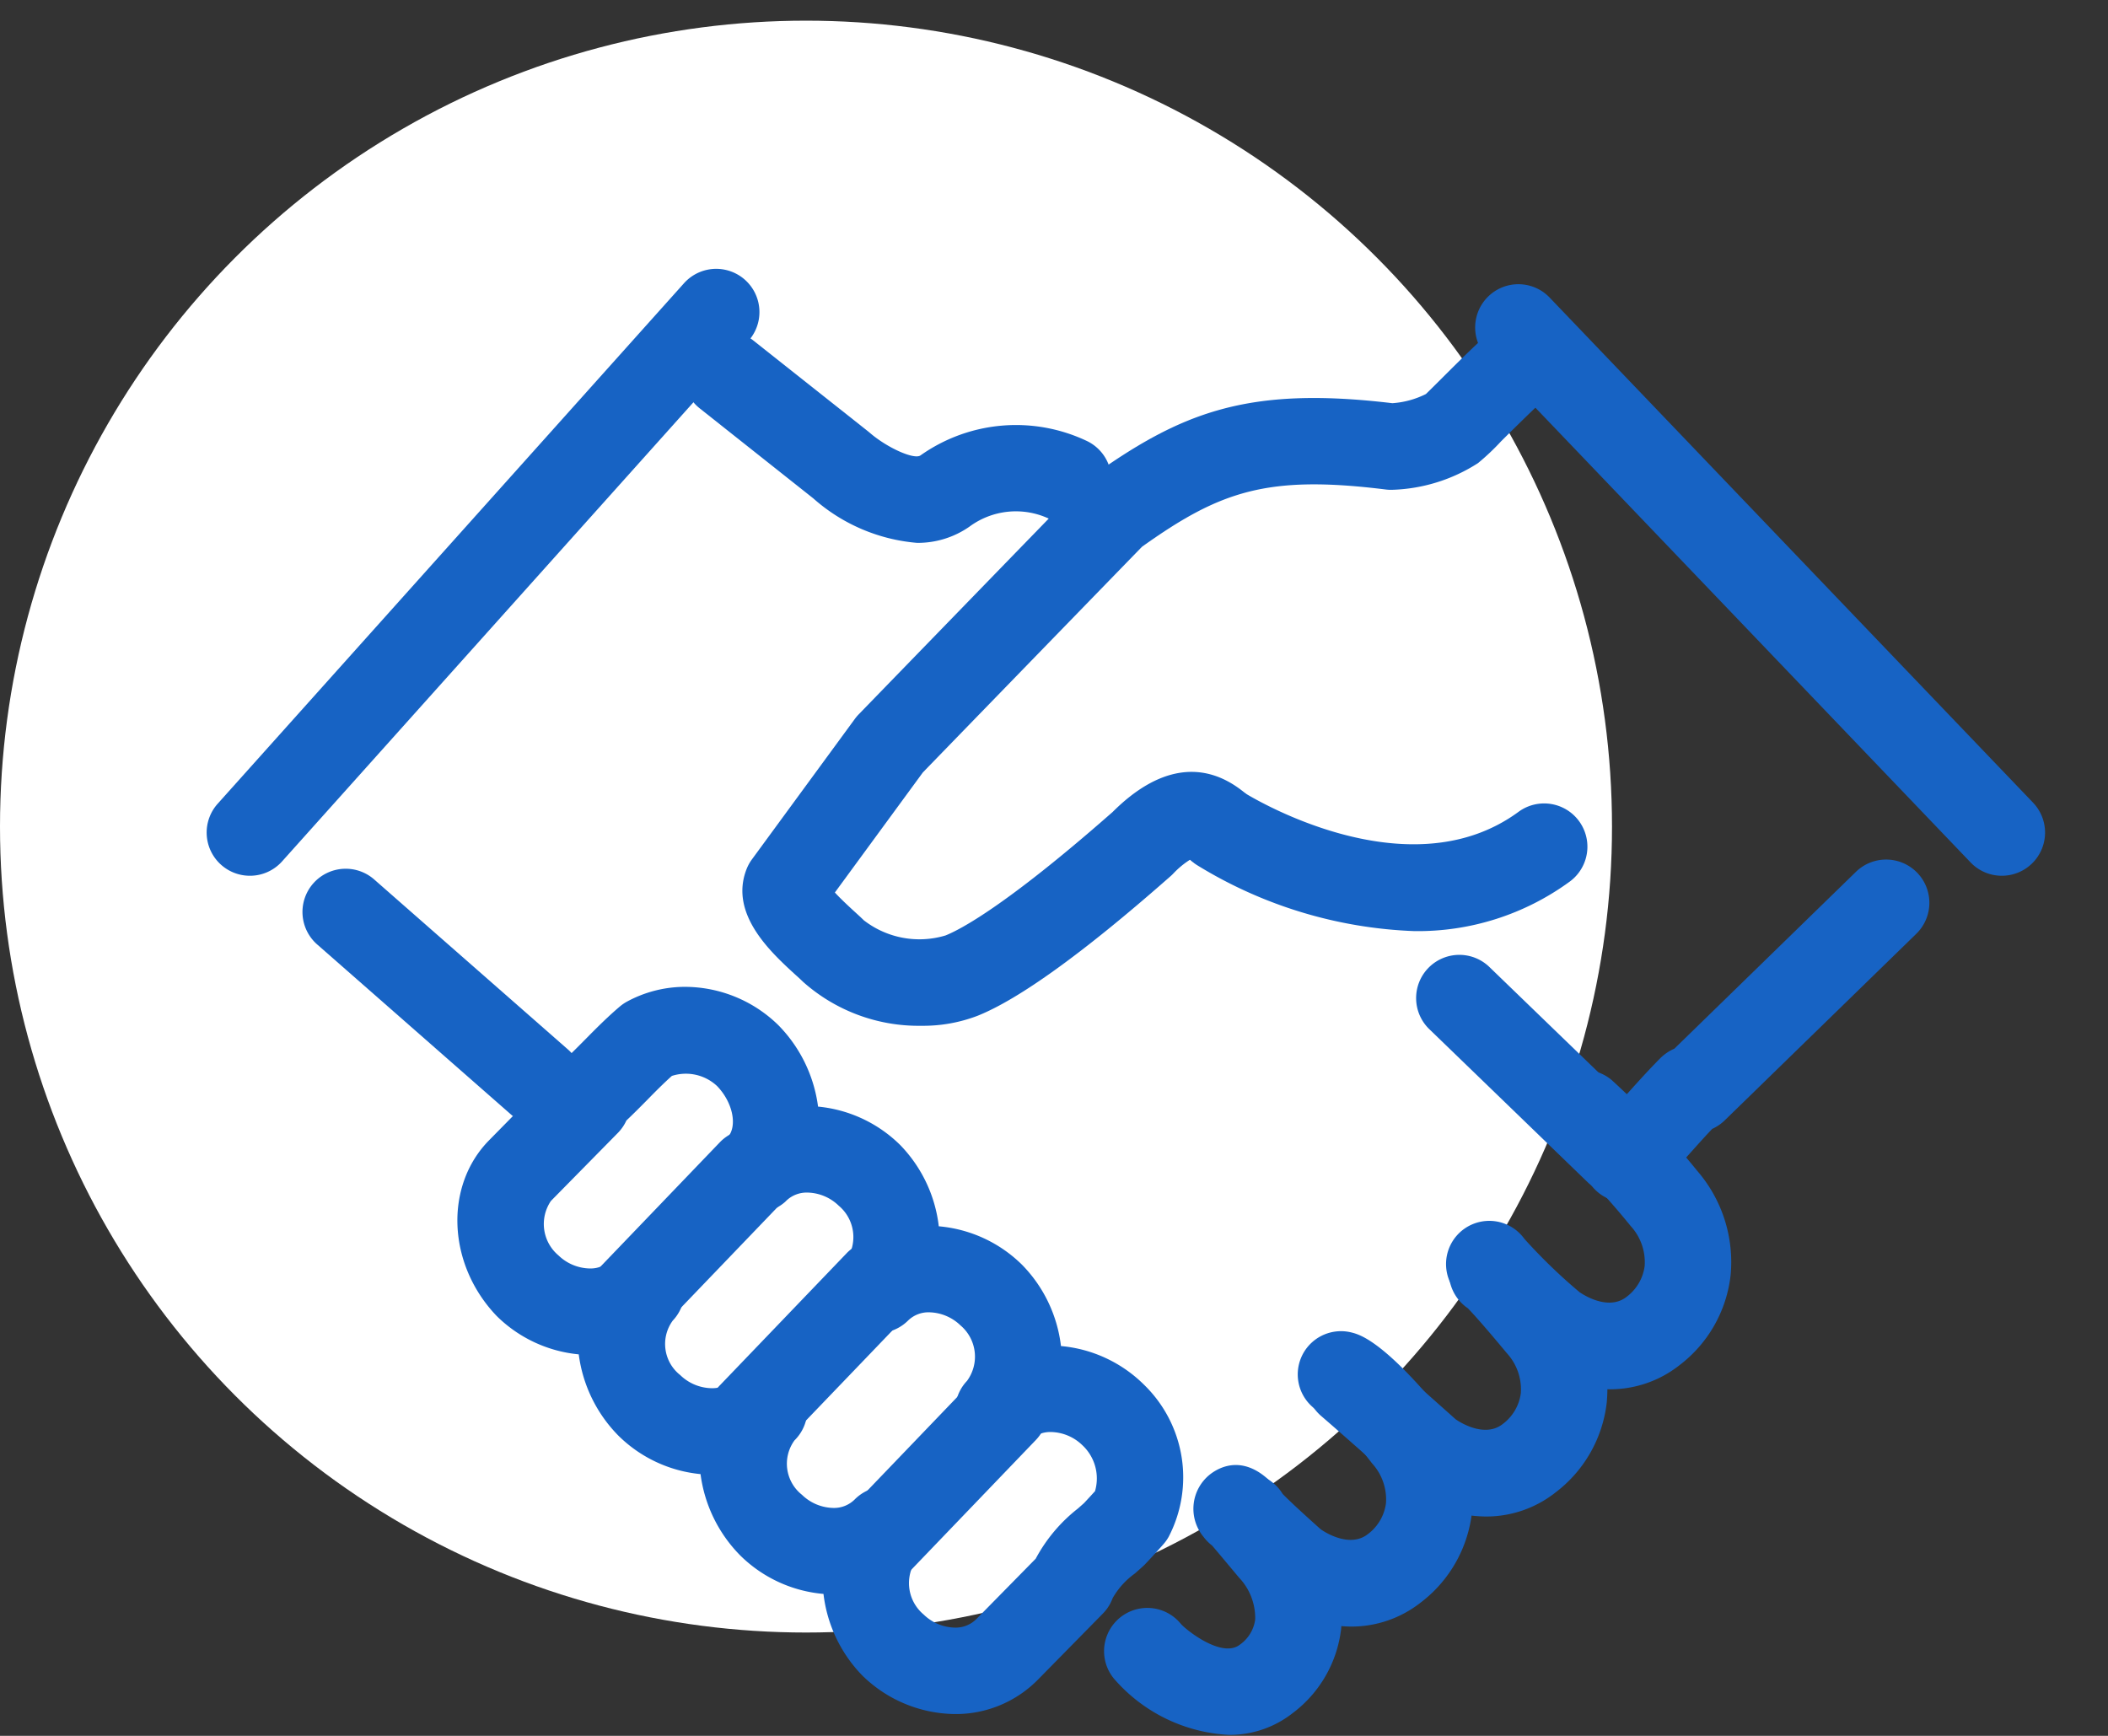 <svg xmlns="http://www.w3.org/2000/svg" xmlns:xlink="http://www.w3.org/1999/xlink" width="102" height="84" viewBox="0 0 102 84">
  <rect x="0" y="0" width="102" height="84" fill="#333333" stroke="none"/>
  <defs>
    <clipPath id="clip-path">
      <rect id="Rectangle_64" data-name="Rectangle 64" width="102" height="84" transform="translate(135 759)" fill="#fff"/>
    </clipPath>
  </defs>
  <g id="reliable-icon" transform="translate(-135 -759)">
    <g id="Mask_Group_5" data-name="Mask Group 5" clip-path="url(#clip-path)">
      <circle id="Ellipse_1" data-name="Ellipse 1" cx="39" cy="39" r="39" transform="translate(135 760)" fill="#fff"/>
      <g id="Group_7" data-name="Group 7" transform="translate(-90.871 469.168)">
        <path id="Path_1" data-name="Path 1" d="M274.747,316.693a8.649,8.649,0,0,1-5.02-2.151l-5.5-4.36a2.092,2.092,0,0,1,2.6-3.28l5.542,4.39.085.07c.835.725,2.147,1.315,2.456,1.1a8,8,0,0,1,8.086-.683,2.092,2.092,0,0,1-1.872,3.742,3.776,3.776,0,0,0-3.843.387A4.371,4.371,0,0,1,274.747,316.693Z" transform="translate(-4.501 -0.591)" fill="#1763c4"/>
        <path id="Path_2" data-name="Path 2" d="M252.883,349.955a2.08,2.08,0,0,1-1.379-.52l-9.337-8.193a2.092,2.092,0,1,1,2.759-3.144l9.337,8.193a2.092,2.092,0,0,1-1.381,3.664Z" transform="translate(-0.912 -5.675)" fill="#1763c4"/>
        <path id="Path_3" data-name="Path 3" d="M275.516,339.867a8.41,8.41,0,0,1-5.724-2.125c-.09-.088-.2-.192-.337-.313-1.215-1.109-3.249-2.965-2.4-5.14a2.07,2.07,0,0,1,.261-.475l4.976-6.792a2.127,2.127,0,0,1,.186-.221c.415-.428,10.17-10.483,10.855-11.178a2.225,2.225,0,0,1,.27-.232c4.451-3.2,7.647-4.494,14.7-3.652a4.264,4.264,0,0,0,1.624-.443c.137-.131.387-.38.69-.681.567-.565,1.3-1.3,1.917-1.869.88-.823,2.521-2.353,4.041-.857a2.092,2.092,0,0,1-.624,3.406c-.533.445-1.808,1.714-2.384,2.286a11.314,11.314,0,0,1-1.118,1.057,8.117,8.117,0,0,1-4.147,1.292,2.068,2.068,0,0,1-.322-.015c-5.717-.709-8,.07-11.788,2.77-1.265,1.3-9.6,9.883-10.609,10.927l-4.254,5.806c.313.34.744.734.949.922.178.162.334.305.452.422a4.391,4.391,0,0,0,3.953.734c.71-.284,2.907-1.428,7.992-5.893l.089-.077c2.2-2.2,4.387-2.542,6.33-.987a2.12,2.12,0,0,1,.382,2.958,2.062,2.062,0,0,1-2.91.376l-.053-.042a4.192,4.192,0,0,0-.824.686c-.037.038-.076.074-.116.11l-.137.12c-4.095,3.6-7.189,5.828-9.195,6.633A7.355,7.355,0,0,1,275.516,339.867Z" transform="translate(-5.061 -0.396)" fill="#1763c4"/>
        <path id="Path_4" data-name="Path 4" d="M317.526,353.595a2.092,2.092,0,0,1-1.492-3.558c.575-.584,1.04-1.1,1.505-1.623.5-.554,1.007-1.125,1.644-1.772a2.224,2.224,0,0,1,.7-.48l8.788-8.56a2.092,2.092,0,1,1,2.919,3l-9.274,9.033a2.107,2.107,0,0,1-.6.407c-.381.4-.721.785-1.063,1.165-.493.551-1,1.12-1.637,1.765A2.087,2.087,0,0,1,317.526,353.595Z" transform="translate(-12.996 -5.582)" fill="#1763c4"/>
        <path id="Path_5" data-name="Path 5" d="M274.448,379.562h0a6.493,6.493,0,0,1-4.5-1.882,6.8,6.8,0,0,1-1.862-3.931,6.529,6.529,0,0,1-4.029-1.863,6.855,6.855,0,0,1-1.92-3.935,6.542,6.542,0,0,1-3.971-1.858,6.851,6.851,0,0,1-1.922-3.937,6.528,6.528,0,0,1-3.972-1.858c-2.393-2.5-2.538-6.294-.368-8.5l2.656-2.7a2.077,2.077,0,0,1,.6-.844c.474-.4.926-.861,1.406-1.345.515-.521,1.048-1.06,1.652-1.574a2.12,2.12,0,0,1,.341-.238,5.887,5.887,0,0,1,2.851-.725,6.477,6.477,0,0,1,4.5,1.862,6.892,6.892,0,0,1,1.913,3.933,6.529,6.529,0,0,1,3.978,1.862,6.765,6.765,0,0,1,1.864,3.93,6.532,6.532,0,0,1,4.027,1.86,6.743,6.743,0,0,1,1.885,3.935,6.529,6.529,0,0,1,4.009,1.862,6.242,6.242,0,0,1,1.2,7.374,2.081,2.081,0,0,1-.251.353c-.282.321-.573.635-.867.948-.038.041-.078.08-.119.117-.132.12-.266.238-.4.356a3.771,3.771,0,0,0-1.07,1.186,2.08,2.08,0,0,1-.474.75l-3.154,3.209A5.575,5.575,0,0,1,274.448,379.562Zm-1.883-7.449a1.981,1.981,0,0,0,.365,2.63,2.236,2.236,0,0,0,1.519.636h0a1.413,1.413,0,0,0,1.028-.407l2.878-2.928a7.679,7.679,0,0,1,2.041-2.427l.293-.259q.271-.289.536-.582a2.2,2.2,0,0,0-.62-2.231,2.238,2.238,0,0,0-1.514-.631,1.416,1.416,0,0,0-1.027.406,2.091,2.091,0,0,1-3.033-2.88,1.981,1.981,0,0,0-.314-2.684,2.244,2.244,0,0,0-1.519-.635,1.41,1.41,0,0,0-1.026.406h0a2.092,2.092,0,0,1-2.984-2.932,1.98,1.98,0,0,0-.362-2.631,2.237,2.237,0,0,0-1.519-.637,1.423,1.423,0,0,0-1,.375l-.083.081A2.092,2.092,0,0,1,263.3,351.8l.054-.053.076-.074c.5-.51.3-1.678-.492-2.5a2.207,2.207,0,0,0-2.188-.491c-.4.357-.793.753-1.2,1.169-.322.326-.651.658-1,.988a2.113,2.113,0,0,1-.412.6l-3.241,3.294a1.983,1.983,0,0,0,.363,2.632,2.241,2.241,0,0,0,1.519.635,1.414,1.414,0,0,0,1.027-.406,2.092,2.092,0,0,1,2.983,2.933,1.915,1.915,0,0,0,.364,2.631,2.239,2.239,0,0,0,1.519.636,1.41,1.41,0,0,0,1.026-.406,2.092,2.092,0,1,1,2.984,2.932,1.916,1.916,0,0,0,.363,2.632,2.237,2.237,0,0,0,1.519.636,1.416,1.416,0,0,0,1.028-.406,2.091,2.091,0,0,1,2.982,2.933h0Z" transform="translate(-2.369 -6.785)" fill="#1763c4"/>
        <path id="Path_6" data-name="Path 6" d="M303.469,339.773a21.551,21.551,0,0,1-10.5-3.189,2.091,2.091,0,0,1,2.264-3.517h0c.077.049,7.846,4.927,13.284.936A2.092,2.092,0,1,1,311,337.375,12.453,12.453,0,0,1,303.469,339.773Z" transform="translate(-9.171 -4.884)" fill="#1763c4"/>
        <path id="Path_7" data-name="Path 7" d="M293.821,385.087a7.881,7.881,0,0,1-5.576-2.727,2.092,2.092,0,0,1,3.238-2.65c.248.29,1.985,1.687,2.856,1.014a1.777,1.777,0,0,0,.745-1.219,2.839,2.839,0,0,0-.786-2.033c-.7-.838-1.086-1.3-1.3-1.548a2.1,2.1,0,0,1-.412-.418,2.125,2.125,0,0,1,.311-3.023c.474-.371,1.736-1.053,3.2.633.257.3.694.81,1.418,1.683a6.937,6.937,0,0,1,1.727,5.164,5.961,5.961,0,0,1-2.343,4.07A4.93,4.93,0,0,1,293.821,385.087Z" transform="translate(-8.478 -11.302)" fill="#1763c4"/>
        <path id="Path_8" data-name="Path 8" d="M300.638,378.582a6.7,6.7,0,0,1-4.251-1.588c-2.571-2.295-3.533-3.153-2.7-4.724a2.11,2.11,0,0,1,2.373-1.048,2.087,2.087,0,0,1,1.27.94c.189.195.674.668,1.839,1.709.013.011,1.334.971,2.277.243a2.225,2.225,0,0,0,.885-1.508,2.587,2.587,0,0,0-.679-1.928,12.856,12.856,0,0,0-2.318-2.374,2.092,2.092,0,0,1,1.336-3.952c.366.094,1.478.377,4.2,3.651a6.753,6.753,0,0,1,1.62,5.058,6.37,6.37,0,0,1-2.482,4.36A5.418,5.418,0,0,1,300.638,378.582Z" transform="translate(-9.396 -10.038)" fill="#1763c4"/>
        <path id="Path_9" data-name="Path 9" d="M308.155,372.289A6.7,6.7,0,0,1,303.9,370.7c-2.5-2.232-3.706-3.267-3.716-3.276a2.092,2.092,0,0,1,2.723-3.177s1.227,1.052,3.779,3.332c.011.01,1.334.969,2.275.241a2.222,2.222,0,0,0,.885-1.506,2.591,2.591,0,0,0-.679-1.931c-1.206-1.452-1.708-1.99-1.888-2.174a2.093,2.093,0,0,1,.646-3.754c1.438-.376,2.019.316,4.459,3.255a6.749,6.749,0,0,1,1.619,5.06,6.366,6.366,0,0,1-2.482,4.357A5.4,5.4,0,0,1,308.155,372.289Z" transform="translate(-10.386 -9.071)" fill="#1763c4"/>
        <path id="Path_10" data-name="Path 10" d="M315.463,364.628a6.7,6.7,0,0,1-4.252-1.588,22.754,22.754,0,0,1-3.312-3.312,2.092,2.092,0,0,1,3.441-2.379A26.528,26.528,0,0,0,314,359.921c.011.009,1.334.969,2.275.241a2.217,2.217,0,0,0,.885-1.506,2.588,2.588,0,0,0-.678-1.929,36.942,36.942,0,0,0-3.656-3.9,2.092,2.092,0,0,1,2.737-3.164,39.9,39.9,0,0,1,4.136,4.39,6.747,6.747,0,0,1,1.619,5.058,6.369,6.369,0,0,1-2.482,4.358A5.411,5.411,0,0,1,315.463,364.628Z" transform="translate(-11.708 -7.567)" fill="#1763c4"/>
        <path id="Path_11" data-name="Path 11" d="M266.942,369.591a2.092,2.092,0,0,1-1.509-3.54l6.137-6.395a2.092,2.092,0,0,1,3.018,2.9l-6.137,6.395A2.088,2.088,0,0,1,266.942,369.591Z" transform="translate(-4.734 -9.177)" fill="#1763c4"/>
        <path id="Path_12" data-name="Path 12" d="M259.607,363.172a2.092,2.092,0,0,1-1.509-3.54l6.138-6.394a2.092,2.092,0,1,1,3.018,2.9l-6.137,6.394A2.09,2.09,0,0,1,259.607,363.172Z" transform="translate(-3.535 -8.128)" fill="#1763c4"/>
        <path id="Path_13" data-name="Path 13" d="M274.277,376.925a2.091,2.091,0,0,1-1.509-3.54l6.138-6.393a2.091,2.091,0,1,1,3.017,2.9l-6.137,6.393A2.09,2.09,0,0,1,274.277,376.925Z" transform="translate(-5.932 -10.375)" fill="#1763c4"/>
        <path id="Path_14" data-name="Path 14" d="M315.577,354.117a2.086,2.086,0,0,1-1.453-.587l-7.631-7.377a2.092,2.092,0,1,1,2.907-3.008l7.631,7.376a2.092,2.092,0,0,1-1.454,3.6Z" transform="translate(-11.431 -6.489)" fill="#1763c4"/>
        <path id="Path_15" data-name="Path 15" d="M237.962,332.211a2.091,2.091,0,0,1-1.557-3.487l22.57-25.194a2.092,2.092,0,0,1,3.117,2.791l-22.571,25.194A2.085,2.085,0,0,1,237.962,332.211Z" transform="translate(0)" fill="#1763c4"/>
        <path id="Path_16" data-name="Path 16" d="M334.723,332.365a2.088,2.088,0,0,1-1.512-.645l-23.357-24.407a2.092,2.092,0,1,1,3.022-2.892l23.358,24.407a2.091,2.091,0,0,1-1.511,3.537Z" transform="translate(-11.989 -0.154)" fill="#1763c4"/>
      </g>
    </g>
  </g>
</svg>
